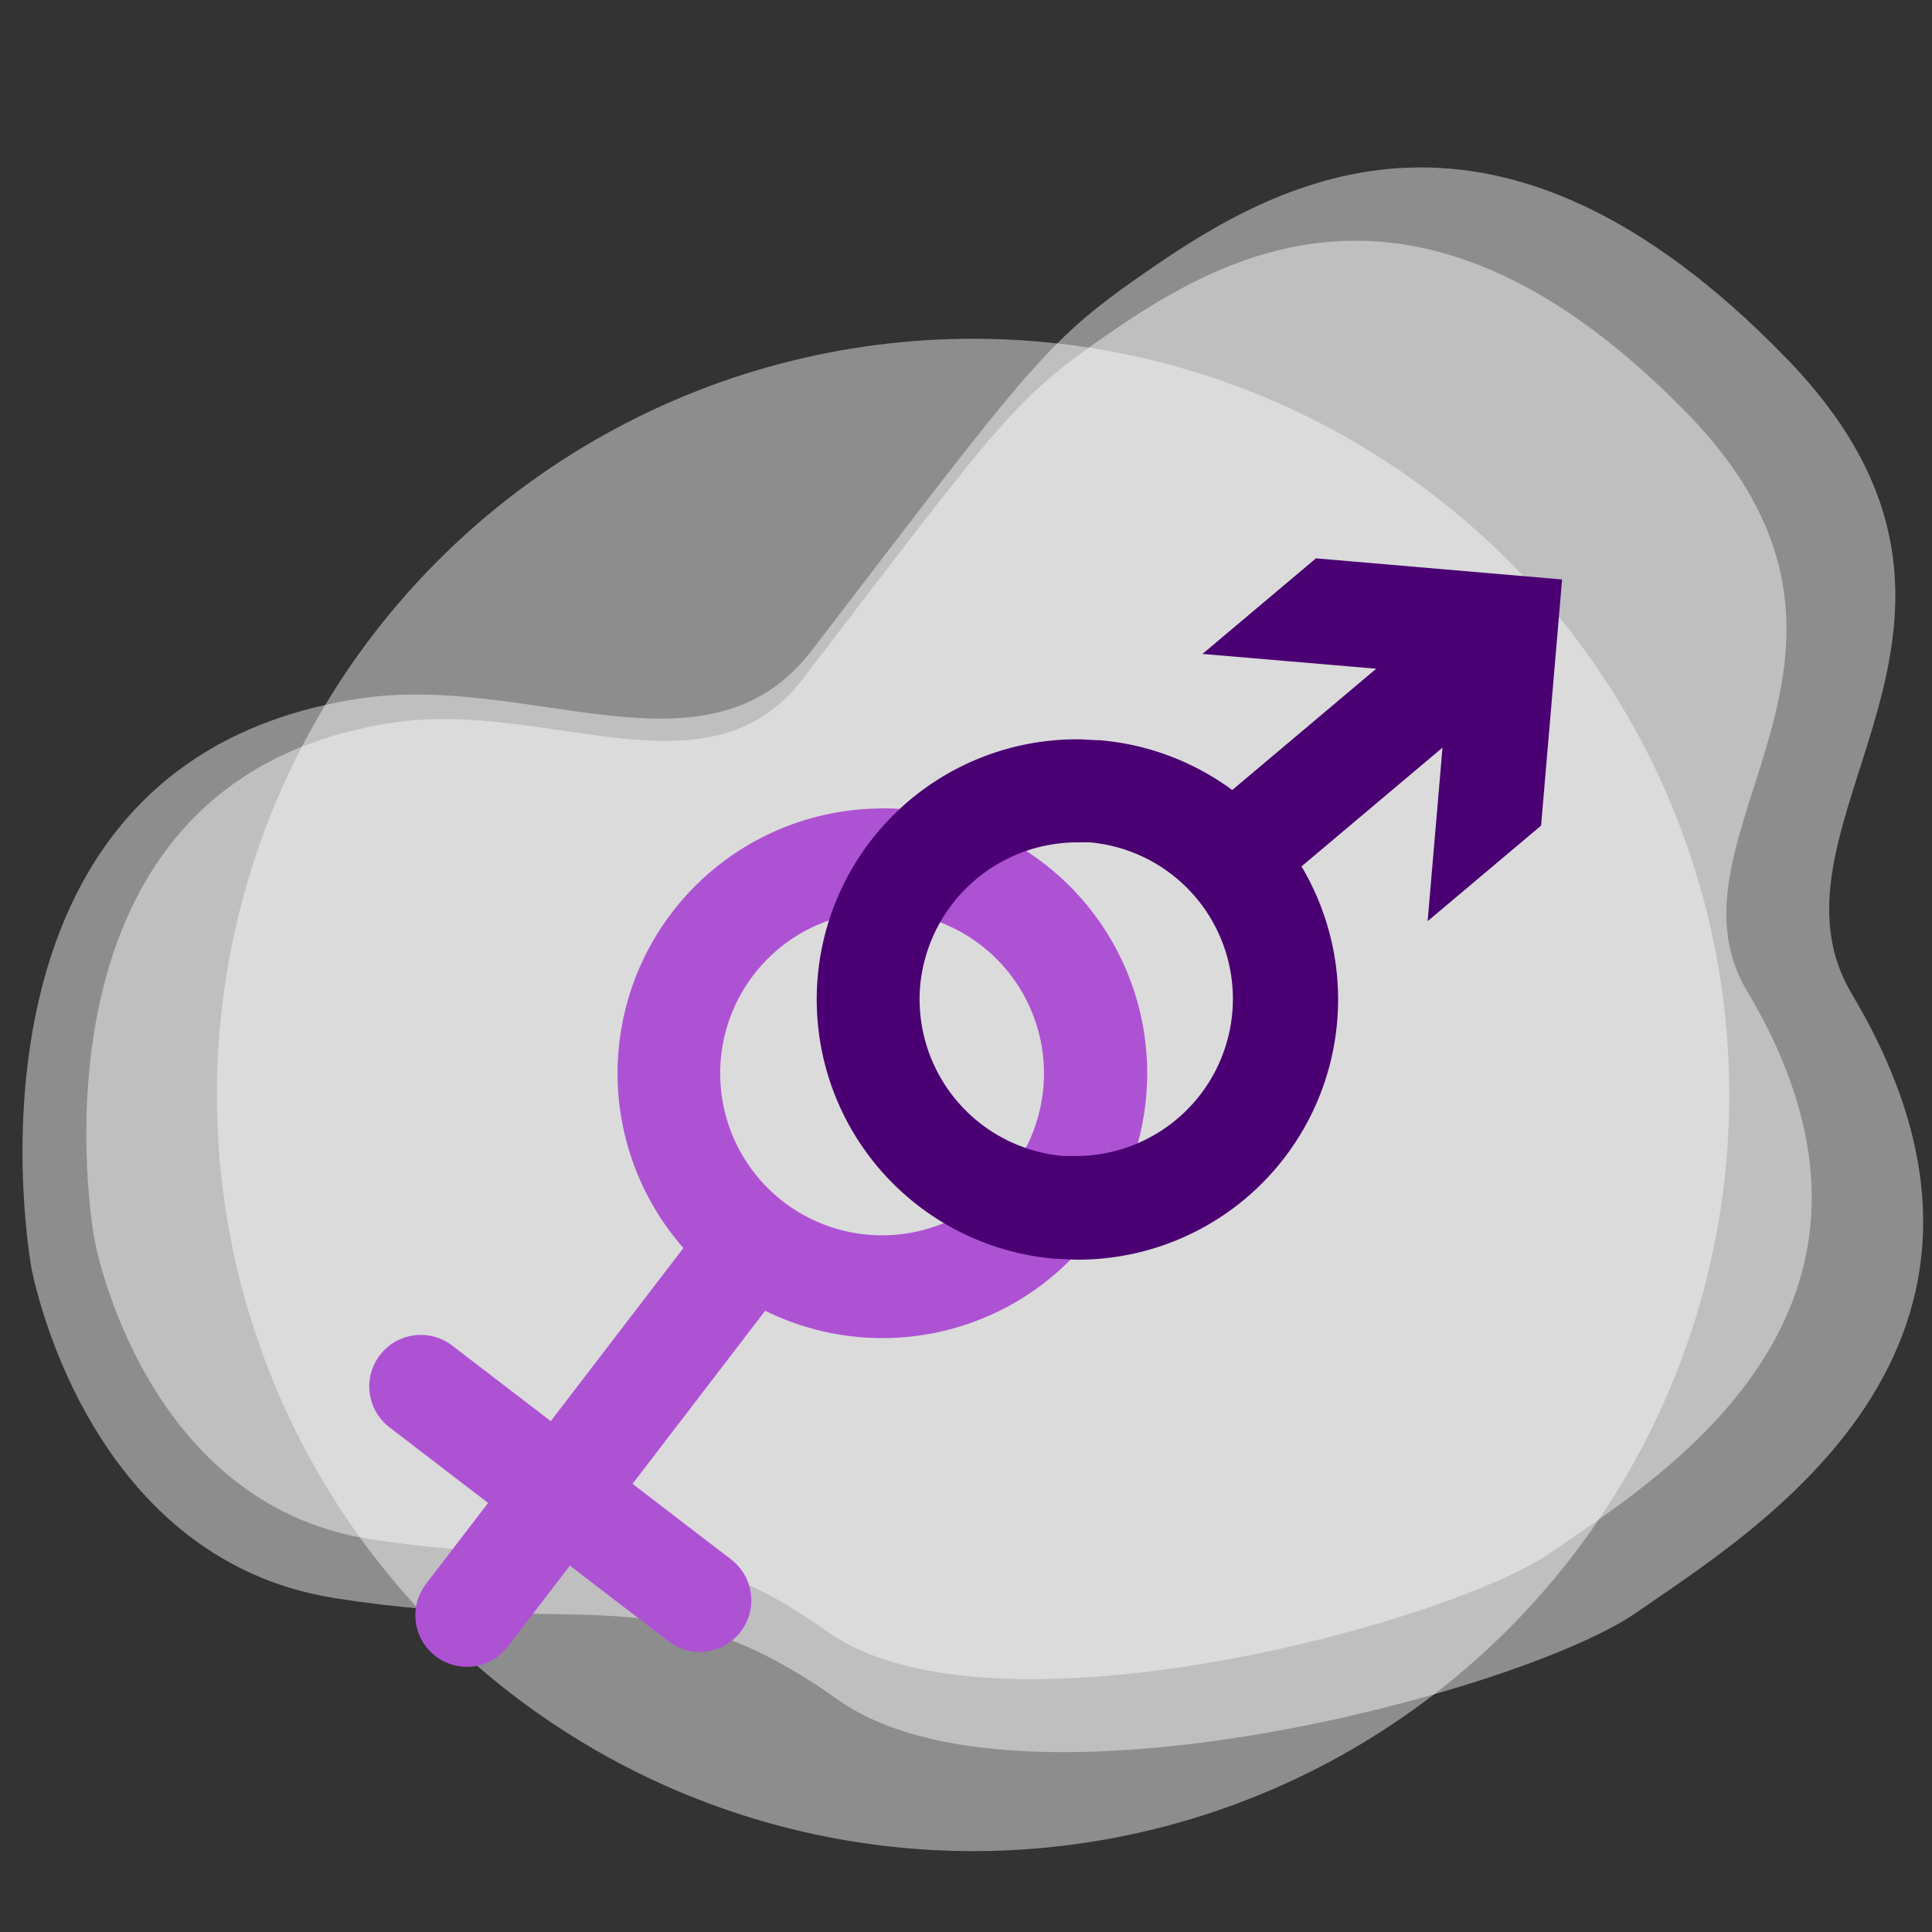 <svg id="Capa_1" data-name="Capa 1" xmlns="http://www.w3.org/2000/svg" viewBox="0 0 150 150"><rect x="0" y="0" width="150" height="150" fill="#333333" stroke="none"/><defs><style>.cls-1{fill:#fff;opacity:0.44;}.cls-2{fill:#ae52d4;}.cls-3,.cls-5{fill:none;stroke-miterlimit:10;stroke-width:8px;}.cls-3{stroke:#ae52d4;stroke-linecap:round;}.cls-4{fill:#4a0072;}.cls-5{stroke:#4a0072;}</style></defs><title>Mesa de trabajo 1</title><circle class="cls-1" cx="75.55" cy="85.01" r="58.71"/><path class="cls-1" d="M89.33,20.87c-8.15,5.61-9,7.06-26.29,29.61-8.1,10.59-21.82,1.72-35.16,3.76-32.73,5-25.44,44.19-25.44,44.19S6.46,121,26,124.08s25.13-2,39.08,7.9,53.25-.68,62-6.8,33.07-20.53,16.7-48c-8-13.46,15-28.72-5.13-49.41C116.22,4.69,99.59,13.8,89.33,20.87Z"/><path class="cls-1" d="M86.19,25.83c-7.4,5.1-8.18,6.41-23.86,26.88-7.35,9.6-19.81,1.56-31.91,3.41C.72,60.66,7.33,96.22,7.33,96.22S11,116.74,28.75,119.5s22.81-1.86,35.47,7.17,48.32-.62,56.27-6.18,30-18.63,15.15-43.55C128.36,64.72,149.25,50.87,131,32.1,110.59,11.15,95.5,19.42,86.19,25.83Z"/><path class="cls-2" d="M68.51,62.77v8a12.57,12.57,0,1,1-10,4.92,12.52,12.52,0,0,1,10-4.92v-8m0,0A20.56,20.56,0,1,0,81,67a20.54,20.54,0,0,0-12.51-4.24Z"/><line class="cls-3" x1="56.94" y1="98.41" x2="36.25" y2="125.41"/><line class="cls-3" x1="32.67" y1="107.64" x2="54.33" y2="124.25"/><path class="cls-4" d="M83.62,65.4h0c.35,0,.7,0,1,0a12.2,12.2,0,0,1-1,24.35c-.35,0-.71,0-1.06,0a12.22,12.22,0,0,1-11.12-13.2A12.27,12.27,0,0,1,83.62,65.4m0-8a20.2,20.2,0,0,0-1.69,40.33c.58,0,1.16.07,1.74.07a20.2,20.2,0,0,0,1.7-40.33c-.59,0-1.17-.07-1.75-.07Z"/><line class="cls-5" x1="95.81" y1="66.45" x2="114.29" y2="50.88"/><polygon class="cls-4" points="110.84 71.52 112.48 52.4 93.36 50.77 102.17 43.35 121.28 44.99 119.65 64.1 110.84 71.52"/></svg>